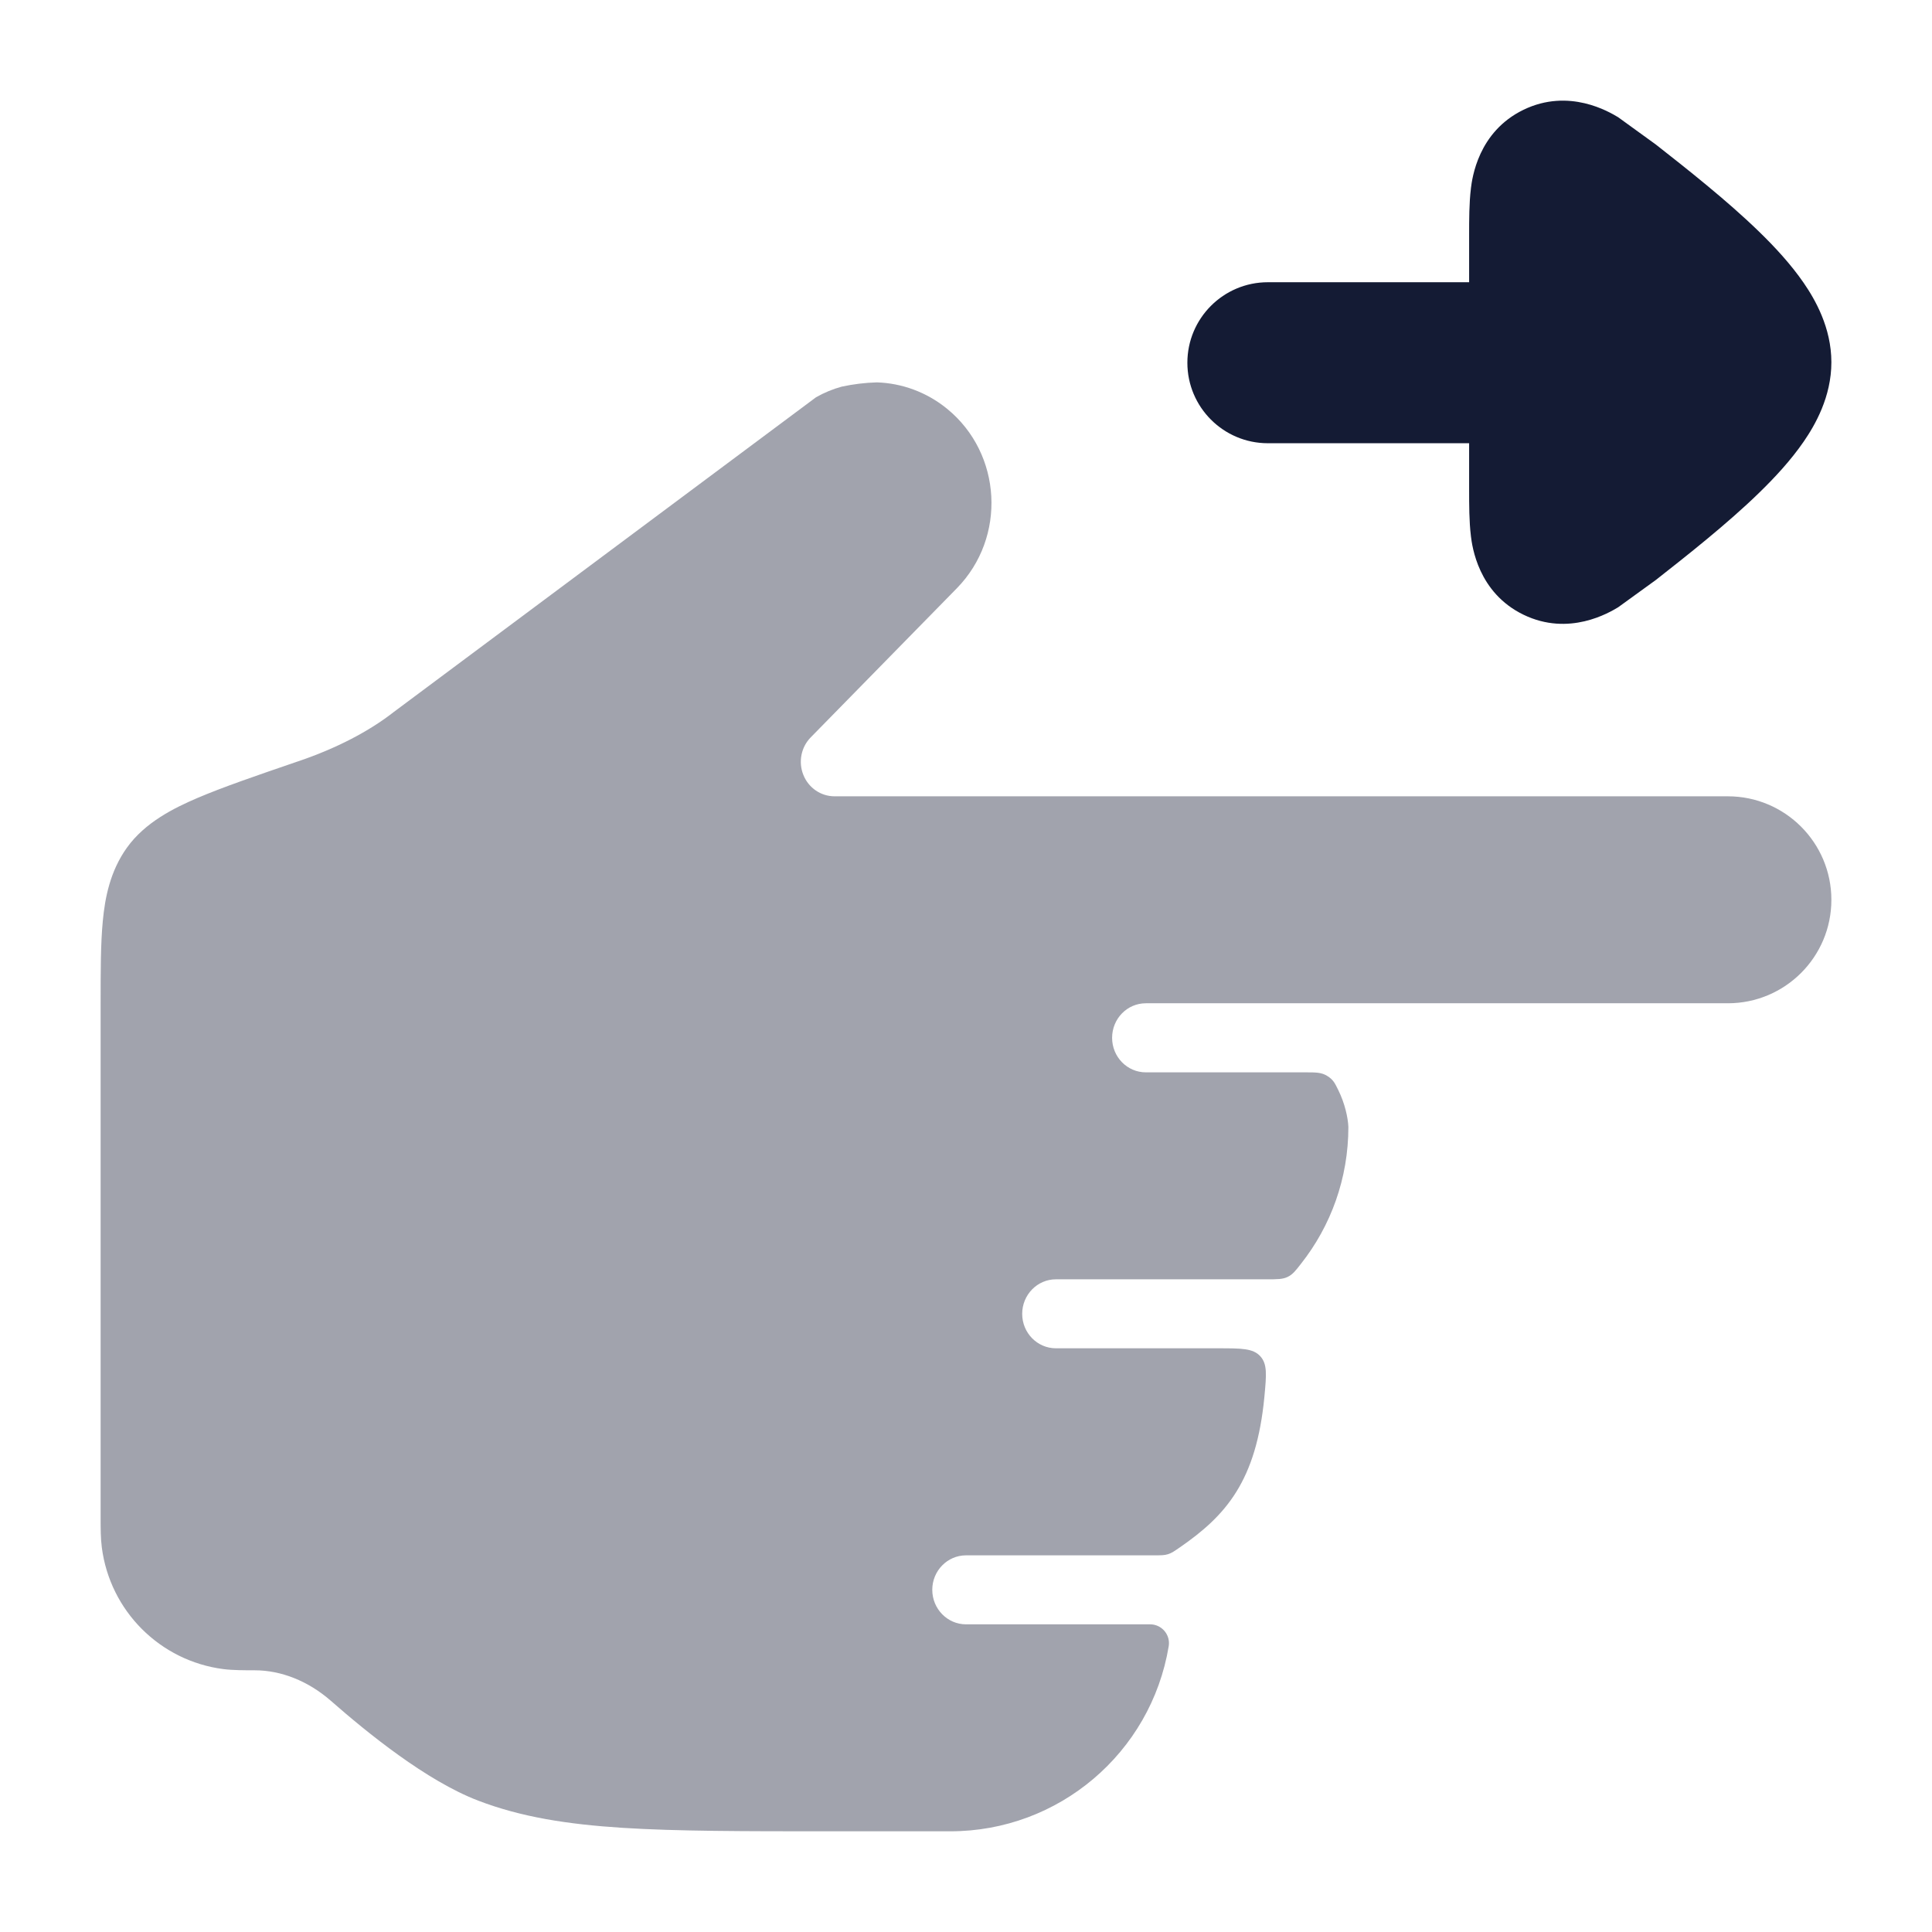 <svg width="24" height="24" viewBox="0 0 24 24" fill="none" xmlns="http://www.w3.org/2000/svg">
<path opacity="0.4" d="M21.464 9.892L10.367 9.892C10.197 9.892 10.044 9.787 9.98 9.627C9.915 9.467 9.951 9.282 10.071 9.16L11.886 7.308C12.505 6.676 12.449 5.636 11.765 5.078C11.51 4.87 11.203 4.76 10.893 4.75C10.746 4.754 10.6 4.772 10.456 4.803C10.346 4.833 10.239 4.877 10.137 4.935L4.891 8.845C4.581 9.088 4.176 9.296 3.72 9.452L3.69 9.462C3.185 9.635 2.766 9.779 2.452 9.913C2.158 10.039 1.801 10.216 1.576 10.531C1.368 10.822 1.304 11.152 1.277 11.442C1.25 11.722 1.25 12.07 1.25 12.465L1.25 18.866C1.25 18.986 1.25 19.11 1.265 19.224C1.367 20.012 1.987 20.632 2.774 20.734C2.889 20.749 3.045 20.749 3.165 20.749C3.492 20.749 3.829 20.882 4.11 21.128C4.564 21.526 5.297 22.122 5.94 22.368C6.473 22.572 7.046 22.662 7.733 22.706C8.408 22.749 9.243 22.749 10.307 22.749L11.806 22.749C13.15 22.749 14.297 21.777 14.518 20.451C14.542 20.308 14.432 20.178 14.287 20.178H12C11.769 20.178 11.581 19.986 11.581 19.749C11.581 19.513 11.769 19.321 12 19.321H14.33C14.421 19.321 14.466 19.321 14.509 19.307C14.553 19.294 14.588 19.269 14.658 19.221C15.225 18.829 15.607 18.402 15.707 17.349C15.732 17.08 15.745 16.946 15.656 16.848C15.566 16.749 15.422 16.749 15.133 16.749H13.117C12.886 16.749 12.698 16.558 12.698 16.321C12.698 16.084 12.886 15.892 13.117 15.892H15.737C15.868 15.892 15.934 15.892 15.996 15.862C16.058 15.832 16.093 15.787 16.163 15.697C16.531 15.23 16.75 14.64 16.75 13.999C16.745 13.883 16.706 13.705 16.624 13.54C16.582 13.454 16.561 13.411 16.488 13.366C16.416 13.321 16.348 13.321 16.214 13.321H14.234C14.002 13.321 13.815 13.129 13.815 12.892C13.815 12.655 14.002 12.463 14.234 12.463H21.464C22.174 12.463 22.75 11.888 22.75 11.178C22.75 10.468 22.174 9.892 21.464 9.892Z" fill="#141B34"/>
<path d="M15.75 5.506C15.198 5.506 14.75 5.058 14.75 4.506C14.75 3.954 15.198 3.506 15.75 3.506L18.25 3.506L18.25 2.912C18.25 2.736 18.25 2.52 18.272 2.344L18.272 2.341C18.288 2.214 18.36 1.638 18.925 1.364C19.492 1.089 19.992 1.391 20.101 1.456L20.569 1.795C20.945 2.09 21.459 2.495 21.85 2.876C22.046 3.066 22.247 3.283 22.406 3.514C22.547 3.719 22.75 4.069 22.75 4.5C22.75 4.931 22.547 5.281 22.406 5.486C22.247 5.717 22.046 5.934 21.85 6.124C21.459 6.505 20.945 6.91 20.569 7.205L20.101 7.544C19.992 7.609 19.492 7.911 18.925 7.636C18.36 7.362 18.288 6.786 18.272 6.659L18.272 6.656C18.25 6.48 18.25 6.264 18.25 6.088L18.25 5.506L15.75 5.506Z" fill="#141B34"/>
</svg>
